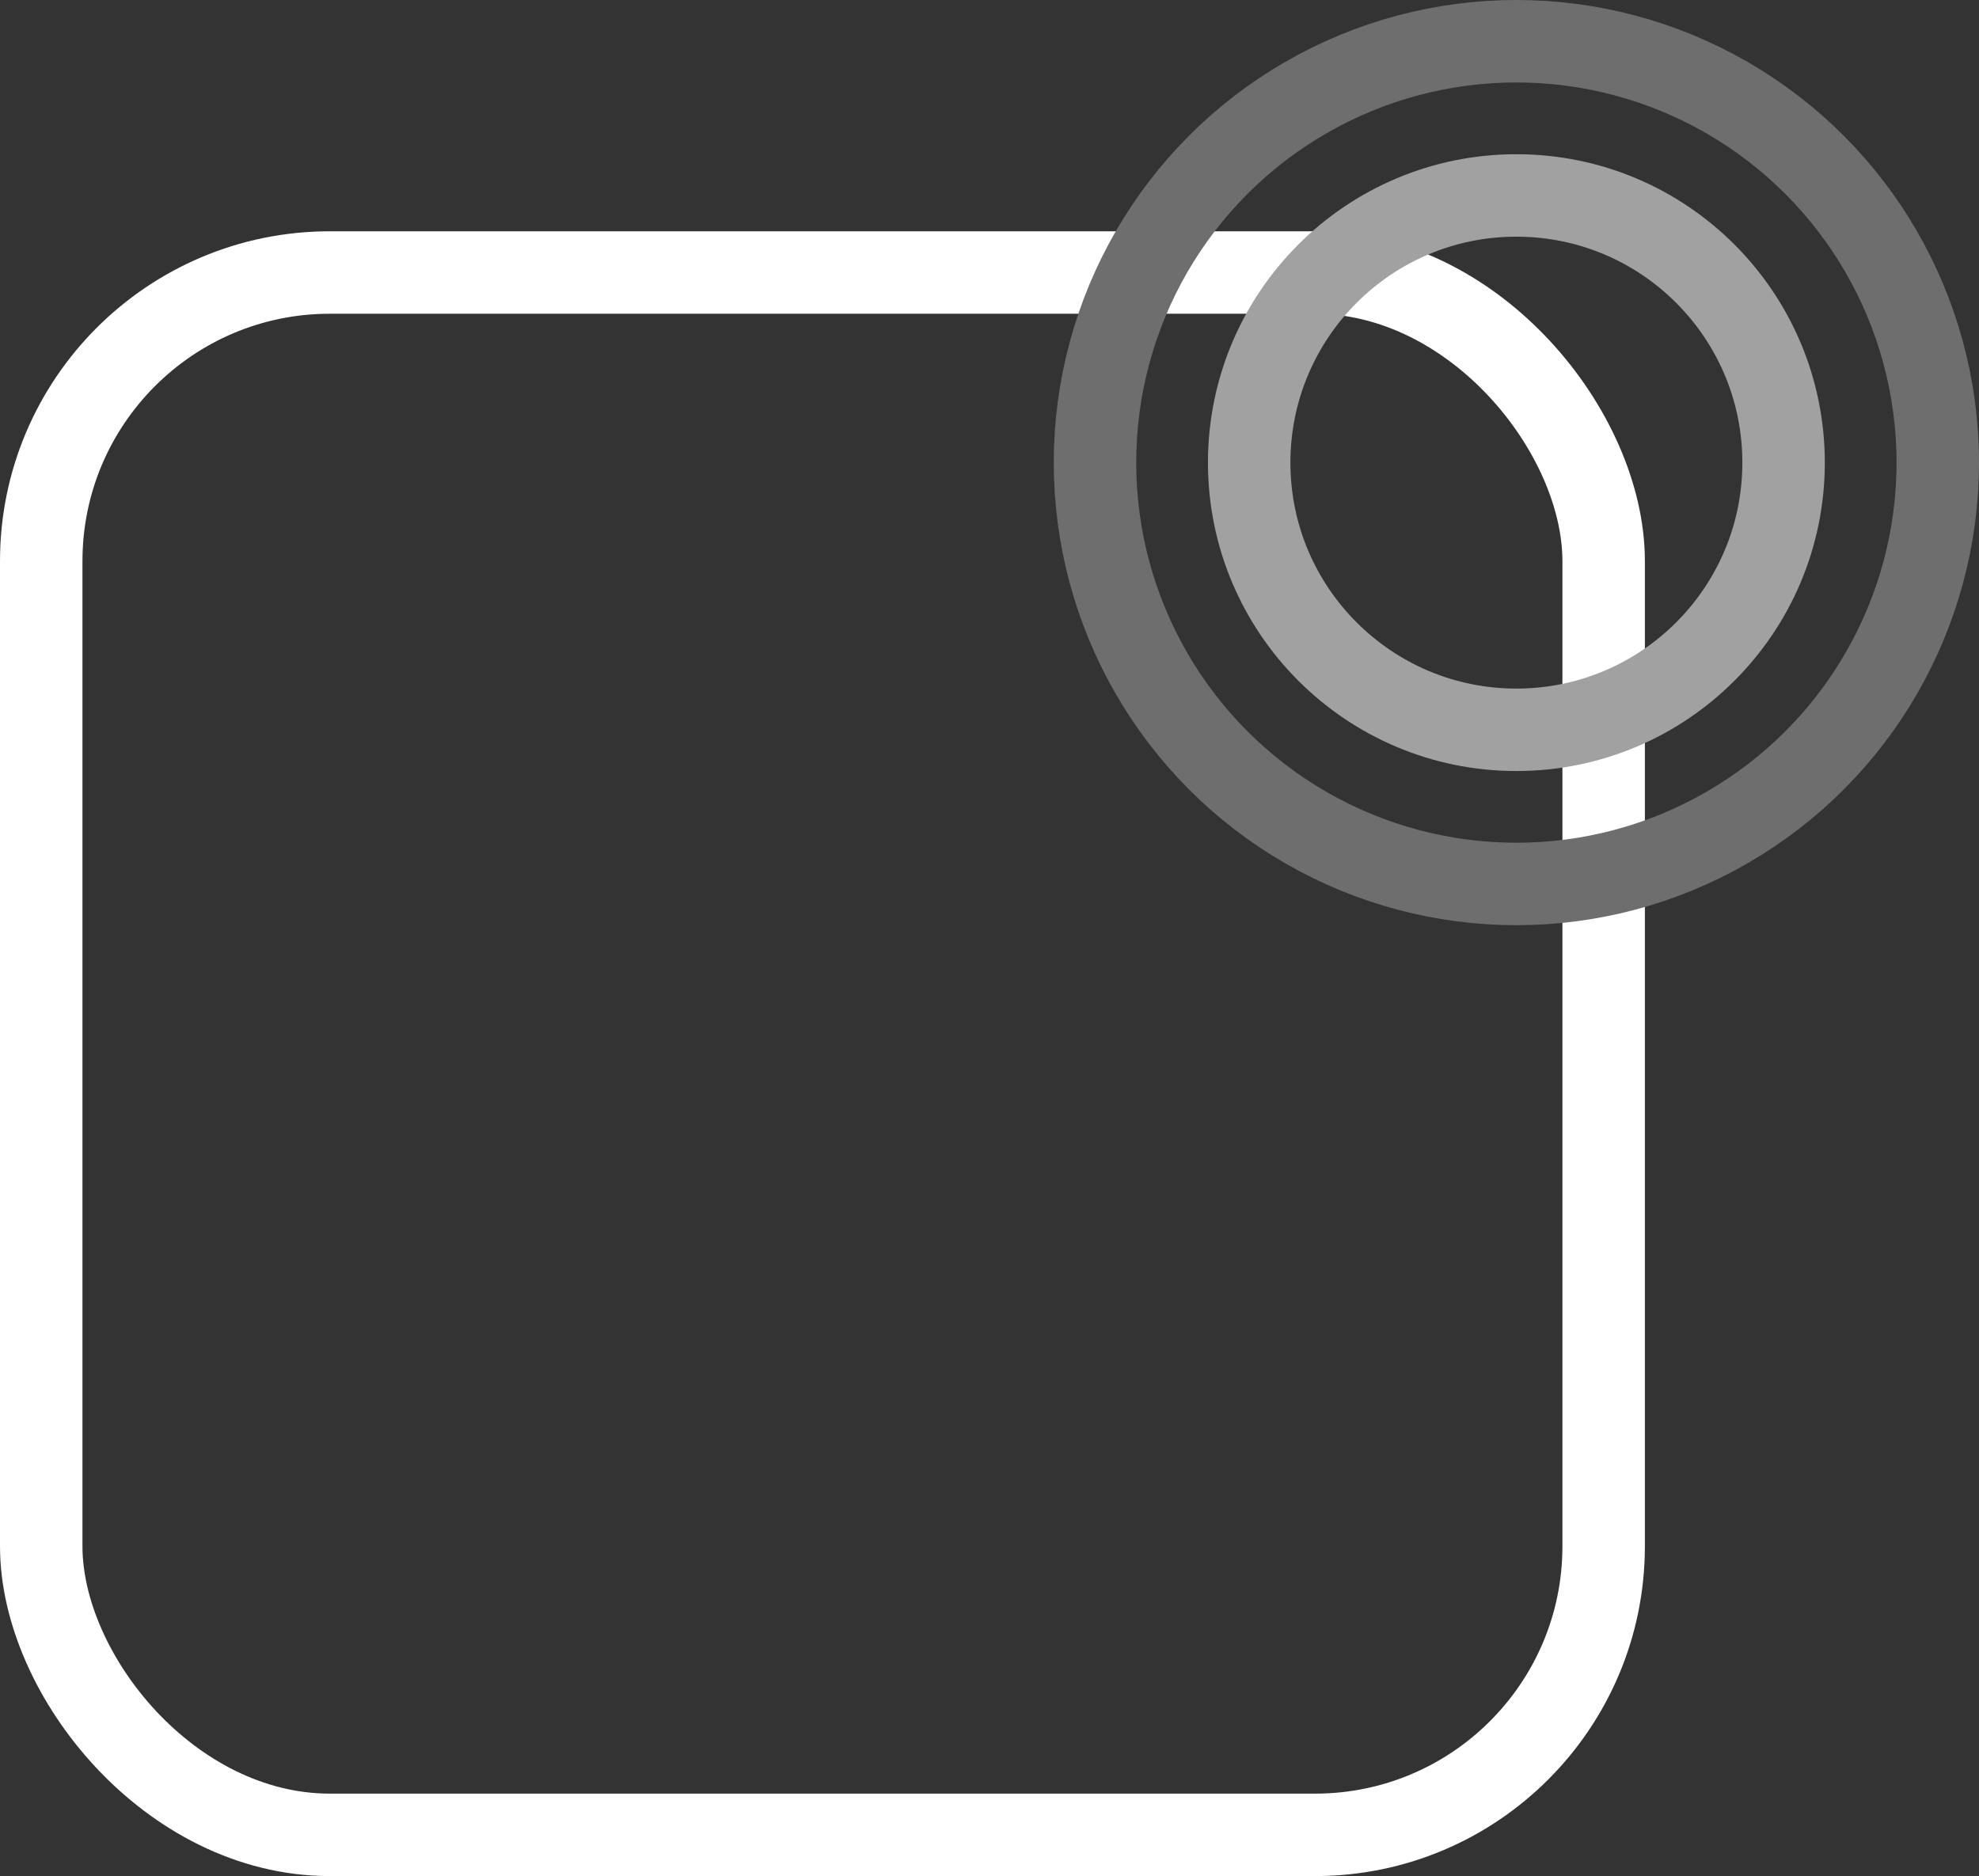 <svg xmlns="http://www.w3.org/2000/svg" width="72" height="68.26" viewBox="0 0 72 68.26">
  <rect x="0" y="0" width="72" height="68.26" fill="#333333" stroke="none"/>
  <g id="Group_3217" data-name="Group 3217" transform="translate(-1159 -1962)">
    <g id="Group_3214" data-name="Group 3214">
      <g id="Rectangle_728" data-name="Rectangle 728" transform="translate(1159 1970.415)" fill="none" stroke="#fff" stroke-width="3">
        <rect width="59.844" height="59.844" rx="12" stroke="none"/>
        <rect x="1.5" y="1.5" width="56.844" height="56.844" rx="10.5" fill="none"/>
      </g>
      <g id="Ellipse_664" data-name="Ellipse 664" transform="translate(1197.338 1962)" fill="none" stroke="#6e6e6e" stroke-width="3">
        <circle cx="16.831" cy="16.831" r="16.831" stroke="none"/>
        <circle cx="16.831" cy="16.831" r="15.331" fill="none"/>
      </g>
      <g id="Ellipse_665" data-name="Ellipse 665" transform="translate(1202.948 1967.611)" fill="none" stroke="#a1a1a1" stroke-width="3">
        <circle cx="11.221" cy="11.221" r="11.221" stroke="none"/>
        <circle cx="11.221" cy="11.221" r="9.721" fill="none"/>
      </g>
    </g>
  </g>
</svg>
